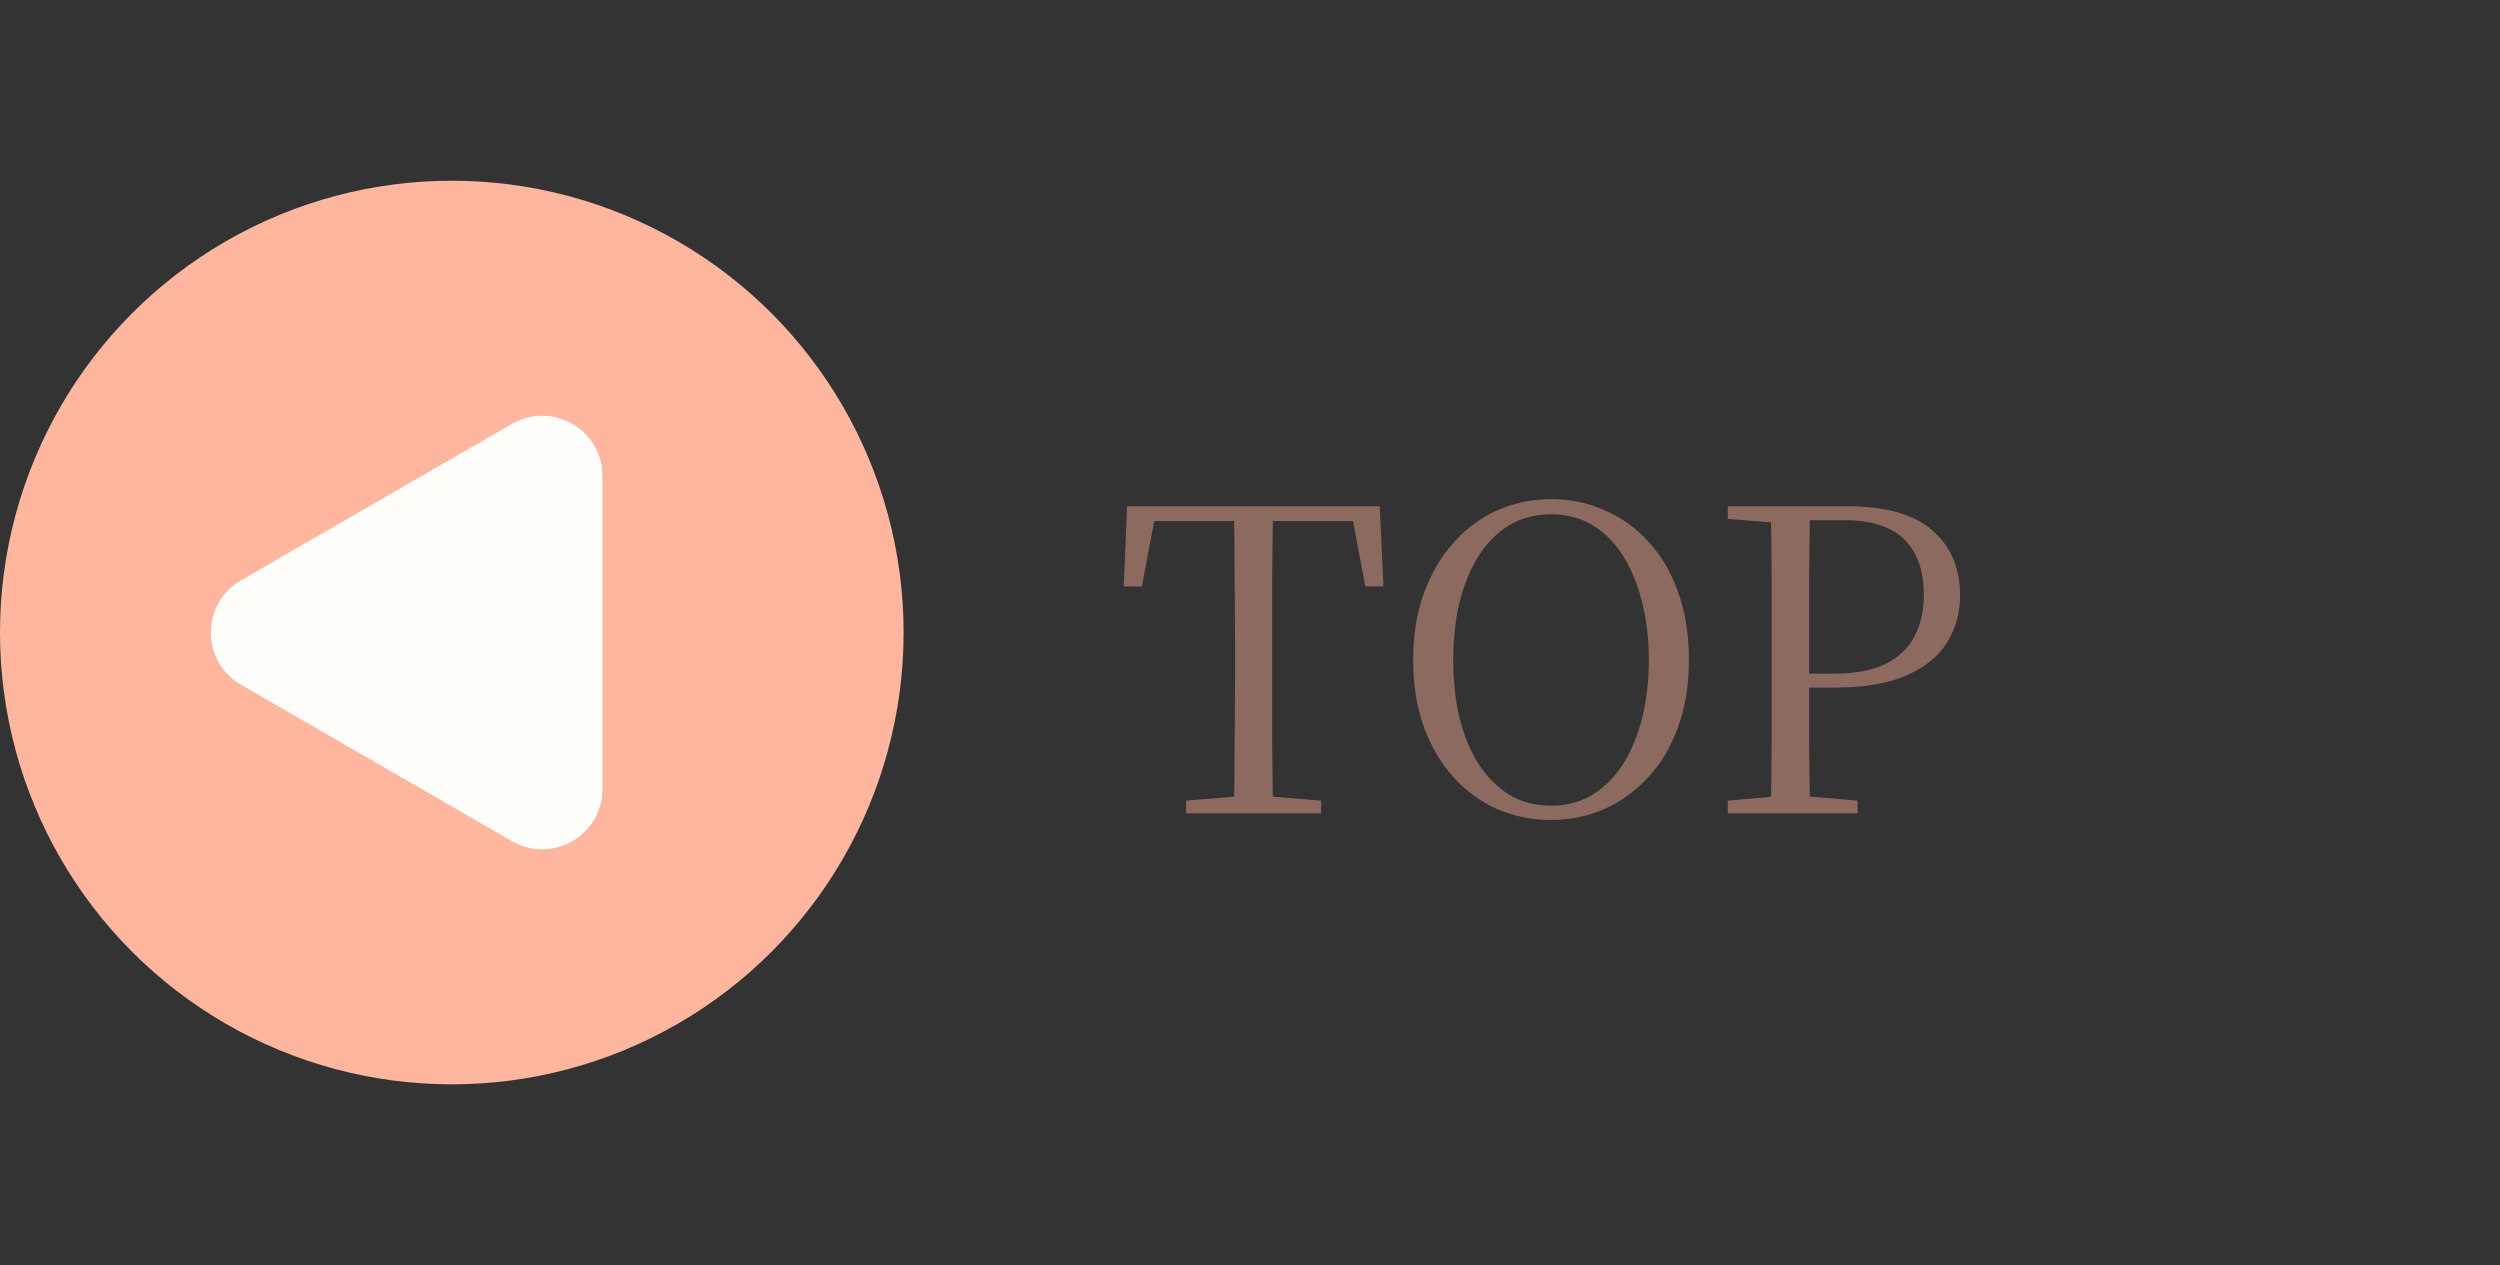 <svg width="83" height="42" viewBox="0 0 83 42" fill="none" xmlns="http://www.w3.org/2000/svg">
<rect x="0" y="0" width="83" height="42" fill="#333333" stroke="none"/>
<circle cx="15" cy="21" r="15" fill="#FEB69F"/>
<path d="M8 19.268C6.667 20.038 6.667 21.962 8 22.732L17 27.928C18.333 28.698 20 27.736 20 26.196L20 15.804C20 14.264 18.333 13.302 17 14.072L8 19.268Z" fill="#FFFEFA"/>
<path d="M39.38 27V26.58L41.438 26.412H41.788L43.86 26.58V27H39.38ZM40.962 27C40.981 26.216 40.99 25.432 40.99 24.648C40.999 23.864 41.004 23.075 41.004 22.282V21.526C41.004 20.733 40.999 19.944 40.99 19.16C40.99 18.367 40.981 17.583 40.962 16.808H42.264C42.255 17.583 42.245 18.367 42.236 19.16C42.236 19.944 42.236 20.733 42.236 21.526V22.282C42.236 23.075 42.236 23.864 42.236 24.648C42.245 25.432 42.255 26.216 42.264 27H40.962ZM37.308 19.468L37.42 16.808H45.806L45.932 19.468H45.33L44.826 16.808L45.4 17.298H37.826L38.414 16.808L37.91 19.468H37.308ZM51.495 27.224C50.879 27.224 50.291 27.107 49.731 26.874C49.18 26.631 48.695 26.281 48.275 25.824C47.855 25.367 47.523 24.811 47.281 24.158C47.038 23.495 46.917 22.744 46.917 21.904C46.917 21.073 47.038 20.331 47.281 19.678C47.523 19.015 47.855 18.455 48.275 17.998C48.695 17.531 49.18 17.177 49.731 16.934C50.291 16.691 50.879 16.57 51.495 16.57C52.12 16.57 52.708 16.691 53.259 16.934C53.809 17.167 54.295 17.513 54.715 17.97C55.144 18.427 55.475 18.987 55.709 19.65C55.952 20.313 56.073 21.064 56.073 21.904C56.073 22.735 55.952 23.481 55.709 24.144C55.475 24.797 55.144 25.353 54.715 25.81C54.295 26.267 53.809 26.617 53.259 26.86C52.708 27.103 52.12 27.224 51.495 27.224ZM51.495 26.748C52.027 26.748 52.493 26.622 52.895 26.37C53.306 26.109 53.646 25.759 53.917 25.32C54.188 24.872 54.393 24.359 54.533 23.78C54.673 23.192 54.743 22.567 54.743 21.904C54.743 21.251 54.673 20.635 54.533 20.056C54.393 19.468 54.188 18.95 53.917 18.502C53.646 18.054 53.306 17.704 52.895 17.452C52.493 17.2 52.027 17.074 51.495 17.074C50.963 17.074 50.492 17.2 50.081 17.452C49.679 17.704 49.339 18.054 49.059 18.502C48.788 18.95 48.583 19.468 48.443 20.056C48.312 20.635 48.247 21.251 48.247 21.904C48.247 22.567 48.312 23.192 48.443 23.78C48.583 24.359 48.788 24.872 49.059 25.32C49.339 25.759 49.679 26.109 50.081 26.37C50.492 26.622 50.963 26.748 51.495 26.748ZM57.361 27V26.58L59.293 26.412H59.671L61.673 26.58V27H57.361ZM58.789 27C58.808 26.216 58.817 25.432 58.817 24.648C58.817 23.864 58.817 23.075 58.817 22.282V21.526C58.817 20.733 58.817 19.944 58.817 19.16C58.817 18.367 58.808 17.583 58.789 16.808H60.091C60.082 17.583 60.072 18.367 60.063 19.16C60.063 19.944 60.063 20.733 60.063 21.526V22.506C60.063 23.197 60.063 23.925 60.063 24.69C60.072 25.446 60.082 26.216 60.091 27H58.789ZM59.447 22.828V22.366H60.875C61.584 22.366 62.158 22.259 62.597 22.044C63.045 21.82 63.367 21.512 63.563 21.12C63.769 20.728 63.871 20.275 63.871 19.762C63.871 18.95 63.657 18.334 63.227 17.914C62.798 17.485 62.13 17.27 61.225 17.27H59.447V16.808H61.323C62.602 16.808 63.544 17.074 64.151 17.606C64.767 18.138 65.075 18.861 65.075 19.776C65.075 20.345 64.93 20.863 64.641 21.33C64.361 21.787 63.913 22.151 63.297 22.422C62.681 22.693 61.883 22.828 60.903 22.828H59.447ZM57.361 17.228V16.808H59.447V17.382H59.293L57.361 17.228Z" fill="#8D6A5F"/>
</svg>
